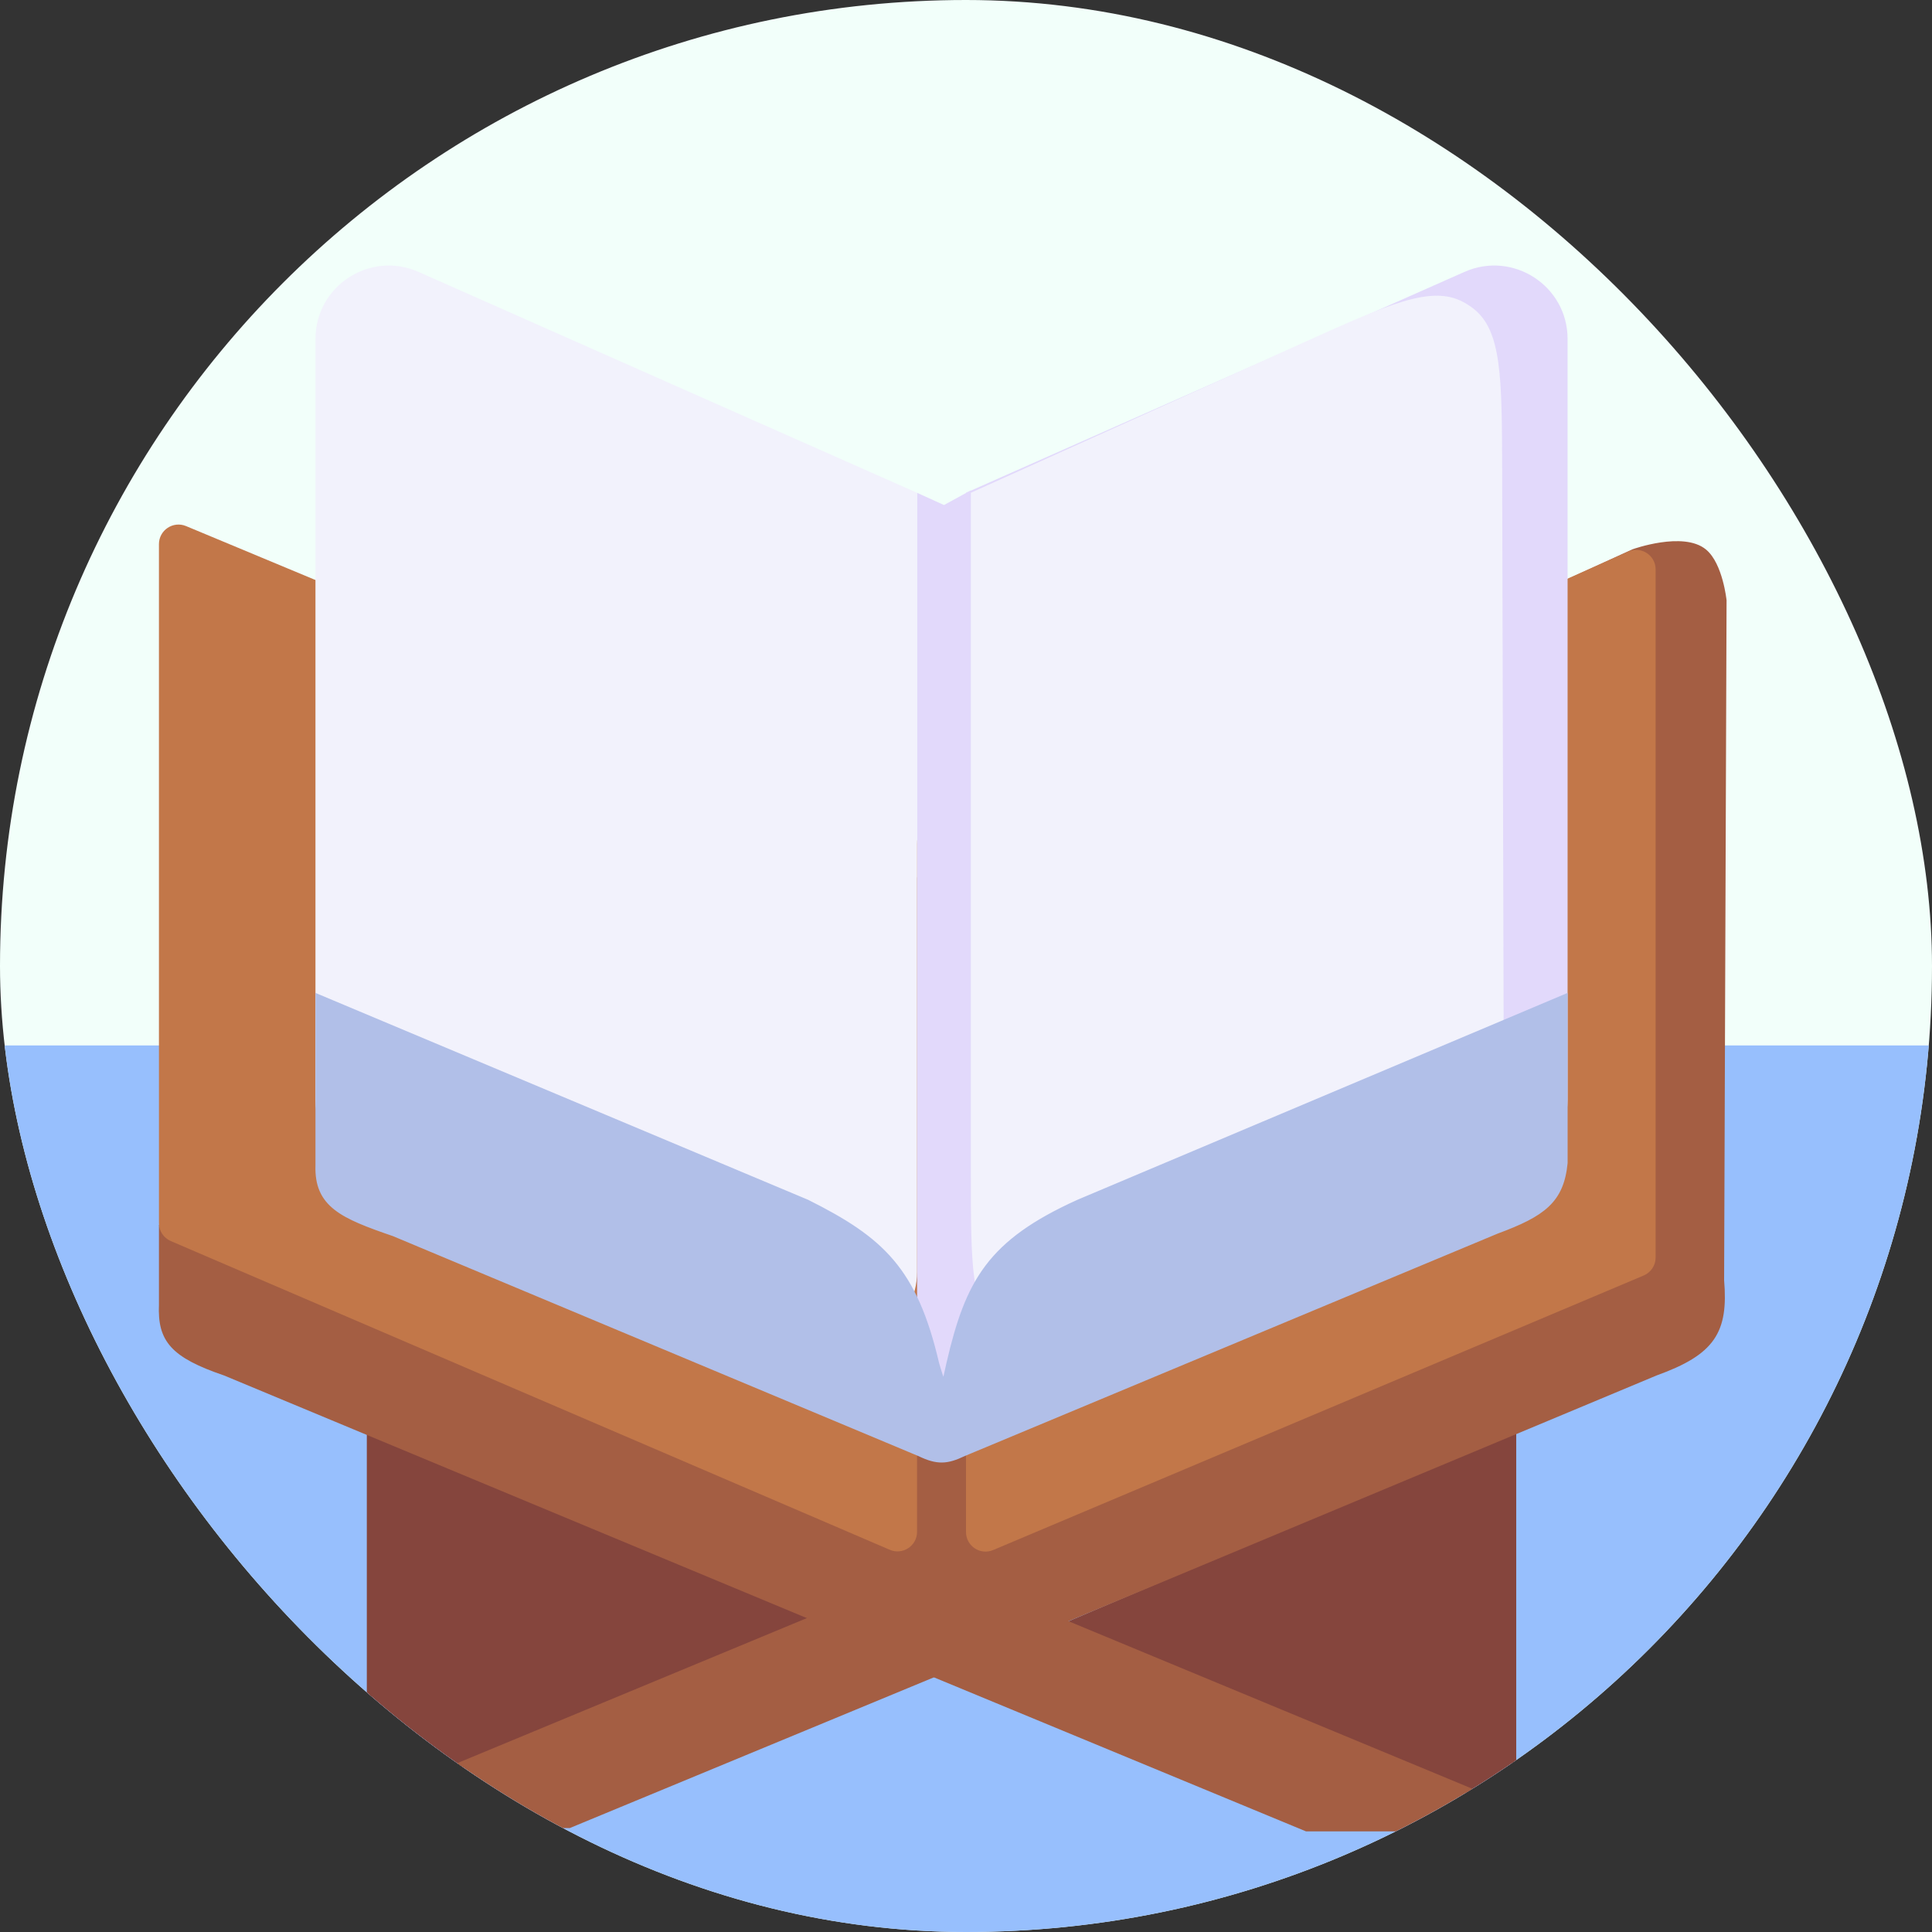 <svg width="60" height="60" viewBox="0 0 60 60" fill="none" xmlns="http://www.w3.org/2000/svg">
<rect x="0" y="0" width="60" height="60" fill="#333333" stroke="none"/>
<g clip-path="url(#clip0_285_2871)">
<rect width="60" height="60" rx="30" fill="#F2FFFA"/>
<path d="M27.324 54.404C27.324 53.756 26.799 53.231 26.152 53.231H24.258V55.576H26.152C26.799 55.576 27.324 55.051 27.324 54.404Z" fill="#FB5858"/>
<path d="M21.191 54.404C21.191 53.756 21.716 53.231 22.363 53.231H24.258V55.576H22.363C21.716 55.576 21.191 55.051 21.191 54.404Z" fill="#FFF5F5"/>
<path d="M24.656 49.061C25.176 48.674 25.91 48.782 26.297 49.302L27.427 50.822L25.545 52.221L24.415 50.701C24.029 50.181 24.137 49.447 24.656 49.061Z" fill="#FB5858"/>
<path d="M28.315 53.982C28.835 53.596 28.943 52.861 28.557 52.342L27.427 50.822L25.545 52.221L26.675 53.741C27.061 54.261 27.796 54.369 28.315 53.982Z" fill="#FFF5F5"/>
<rect x="-3.417" y="32.468" width="66.835" height="27.532" fill="#97BFFD"/>
<path d="M25.291 50.317L11.468 44.544V56.013L25.291 50.317Z" fill="#85453D" stroke="#85453D" stroke-width="0.152"/>
<path d="M33.189 50.431L47.012 44.544V56.241L33.189 50.431Z" fill="#85453D" stroke="#85453D" stroke-width="0.152"/>
<path d="M5.012 40.519V38.089L45.266 19.633L50.734 17.127C50.734 17.127 52.276 16.576 52.936 17.127C53.427 17.536 53.544 18.646 53.544 18.646L53.468 39.76C53.601 41.35 53.202 42.003 51.417 42.646L31.063 51.152C29.637 51.77 28.844 51.839 27.417 51.152L6.987 42.646C5.355 42.09 4.967 41.609 5.012 40.519Z" fill="#A45E43" stroke="#A45E43" stroke-width="0.152"/>
<path d="M4.936 16.899C4.936 16.465 5.377 16.171 5.778 16.338L28.107 25.645C28.333 25.739 28.48 25.96 28.48 26.206V47.572C28.48 48.008 28.034 48.302 27.633 48.13L5.304 38.542C5.081 38.446 4.936 38.227 4.936 37.984V16.899Z" fill="#C27749"/>
<path d="M51.417 17.684C51.417 17.244 50.964 16.95 50.562 17.13L30.359 26.17C30.14 26.268 30 26.485 30 26.724V47.578C30 48.013 30.443 48.307 30.843 48.138L51.046 39.612C51.271 39.517 51.417 39.297 51.417 39.053V17.684Z" fill="#C27749"/>
<path d="M11.629 56.772C11.13 56.772 10.993 56.087 11.454 55.896L28.525 48.813L29.774 51.772L17.696 56.772L11.629 56.772Z" fill="#A45E43"/>
<path d="M46.626 56.875C47.124 56.875 47.261 56.189 46.801 55.998L29.73 48.915L28.48 51.875L40.559 56.875L46.626 56.875Z" fill="#A45E43"/>
<path d="M48.683 10.527C48.683 8.879 46.988 7.776 45.481 8.444L30 15.304V39.5C30 41.094 31.593 42.195 33.084 41.632L47.21 36.291C48.097 35.956 48.683 35.107 48.683 34.16V10.527Z" fill="#E2D9FB"/>
<path d="M28.48 15.304L29.316 15.684L30.151 15.228V42.798H28.48V15.304Z" fill="#E2D9FB"/>
<path d="M46.651 14.617C46.643 11.709 46.639 10.256 45.745 9.574C45.649 9.501 45.547 9.435 45.44 9.378C44.45 8.847 43.125 9.445 40.475 10.641L30.151 15.304V36.431C30.151 39.277 30.151 40.7 31.025 41.384C31.119 41.458 31.219 41.524 31.324 41.583C32.294 42.121 33.605 41.568 36.227 40.461L44.027 37.169C45.271 36.644 45.893 36.381 46.265 35.872C46.307 35.815 46.347 35.755 46.383 35.694C46.706 35.152 46.704 34.477 46.7 33.127L46.651 14.617Z" fill="#F2F2FC"/>
<path d="M9.797 10.527C9.797 8.879 11.492 7.776 12.998 8.444L28.48 15.304V39.5C28.48 41.094 26.887 42.195 25.396 41.632L11.27 36.291C10.383 35.956 9.797 35.107 9.797 34.16V10.527Z" fill="#F2F2FC"/>
<path d="M9.873 36.19V30.95L25.063 37.329C27.384 38.489 28.409 39.432 29.089 42.342C29.17 42.624 29.218 42.772 29.316 43.025L29.468 42.342C30.058 39.801 30.729 38.578 33.494 37.329L48.608 30.95V36.114C48.494 37.289 47.928 37.706 46.481 38.241L29.924 45.152C29.408 45.398 29.11 45.418 28.557 45.152L12.228 38.317C10.629 37.769 9.831 37.423 9.873 36.19Z" fill="#B1BFE8" stroke="#B1BFE8" stroke-width="0.152"/>
</g>
<defs>
<clipPath id="clip0_285_2871">
<rect width="60" height="60" rx="30" fill="white"/>
</clipPath>
</defs>
</svg>
